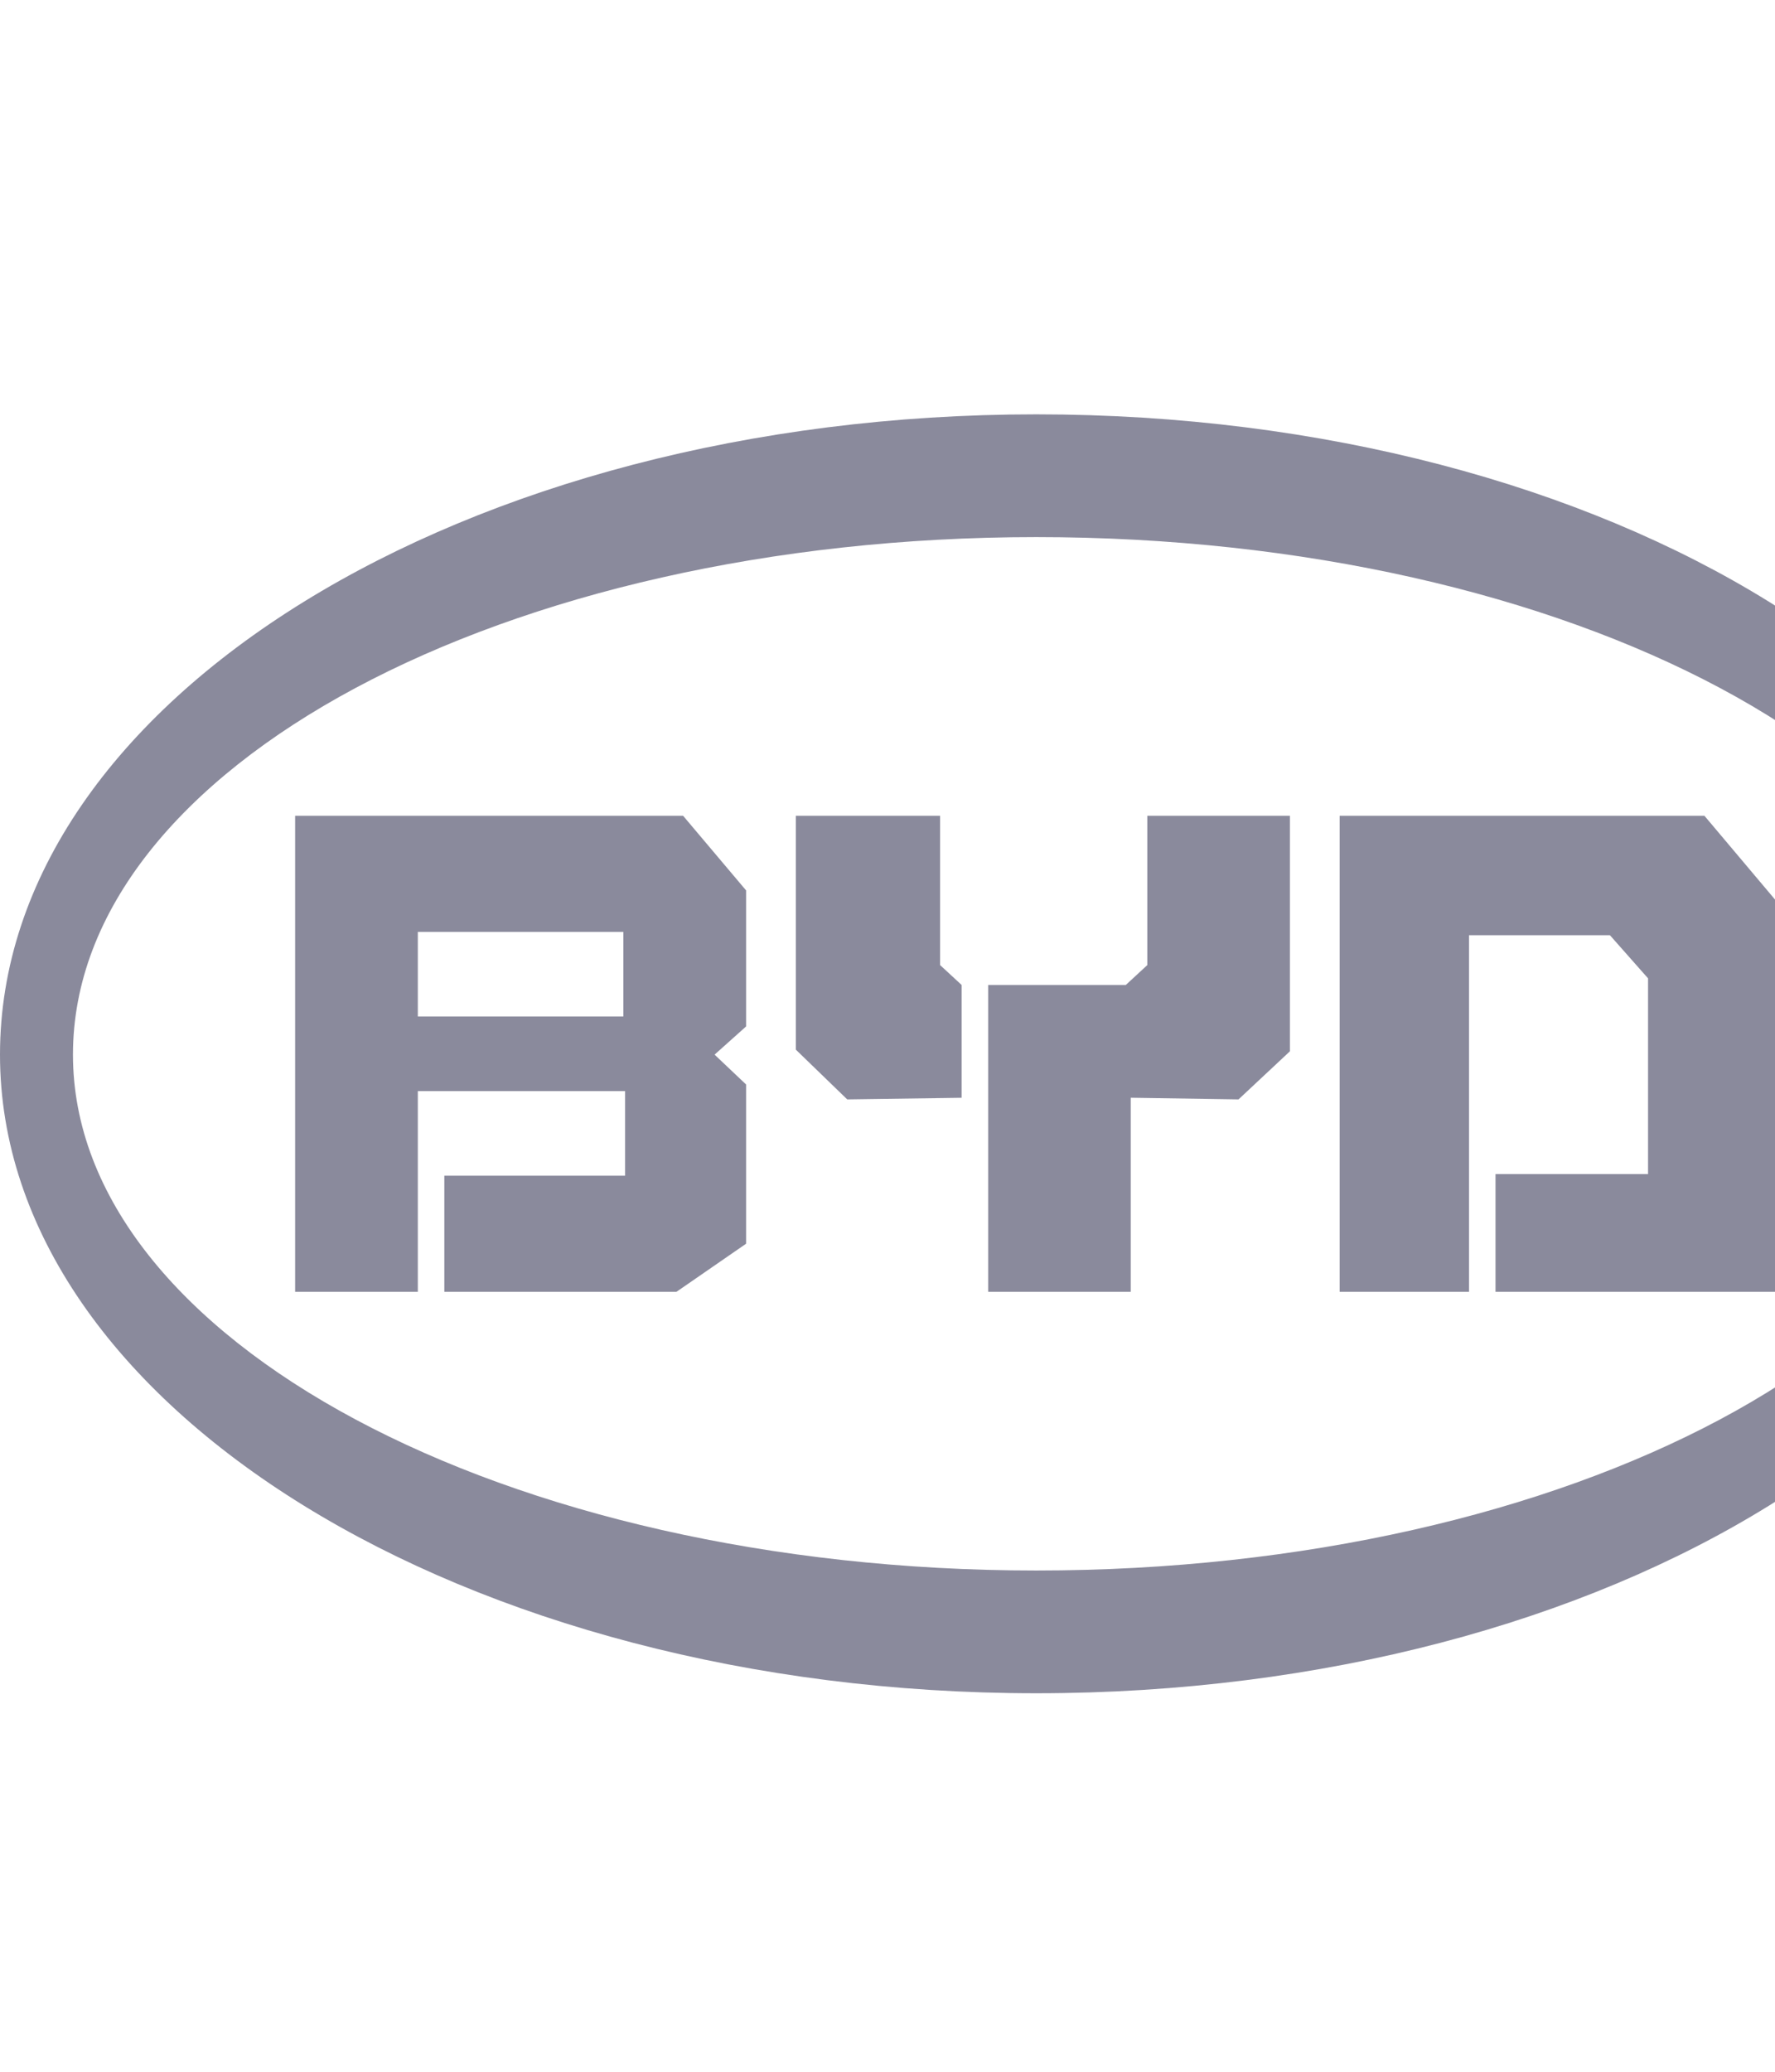 <svg width="48" height="56" viewBox="0 0 48 56" fill="none" xmlns="http://www.w3.org/2000/svg">
<path fill-rule="evenodd" clip-rule="evenodd" d="M28.022 11.2C12.568 11.2 0 18.942 0 28.507C0 37.998 12.568 45.769 28.022 45.769C43.563 45.769 56 37.998 56 28.507C56 18.942 43.563 11.2 28.022 11.2ZM28.022 14.518C42.474 14.518 54.162 20.729 54.162 28.507C54.162 36.213 42.474 42.451 28.022 42.451C13.668 42.451 1.973 36.213 1.973 28.507C1.973 20.729 13.668 14.518 28.022 14.518ZM7.981 22.05V34.918H11.299V29.493H16.903V31.78H12.016V34.918H18.293L20.176 33.618V29.314L19.324 28.507L20.176 27.745V24.068L18.472 22.05L7.981 22.05ZM21.521 22.05V28.372L22.911 29.717L26.005 29.673V26.624L25.422 26.086V22.051H21.521V22.05ZM31.026 22.05V26.086L30.444 26.624H26.722V34.919H30.578V29.672L33.492 29.717L34.882 28.417V22.05H31.026ZM36.227 22.05V34.918H39.725V25.279H43.536L44.567 26.445V31.735H40.442V34.919H48.019V24.337L46.091 22.05L36.227 22.05ZM11.299 25.189H16.858V27.476H11.299V25.189Z" fill="#8A8A9C"/>
</svg>
